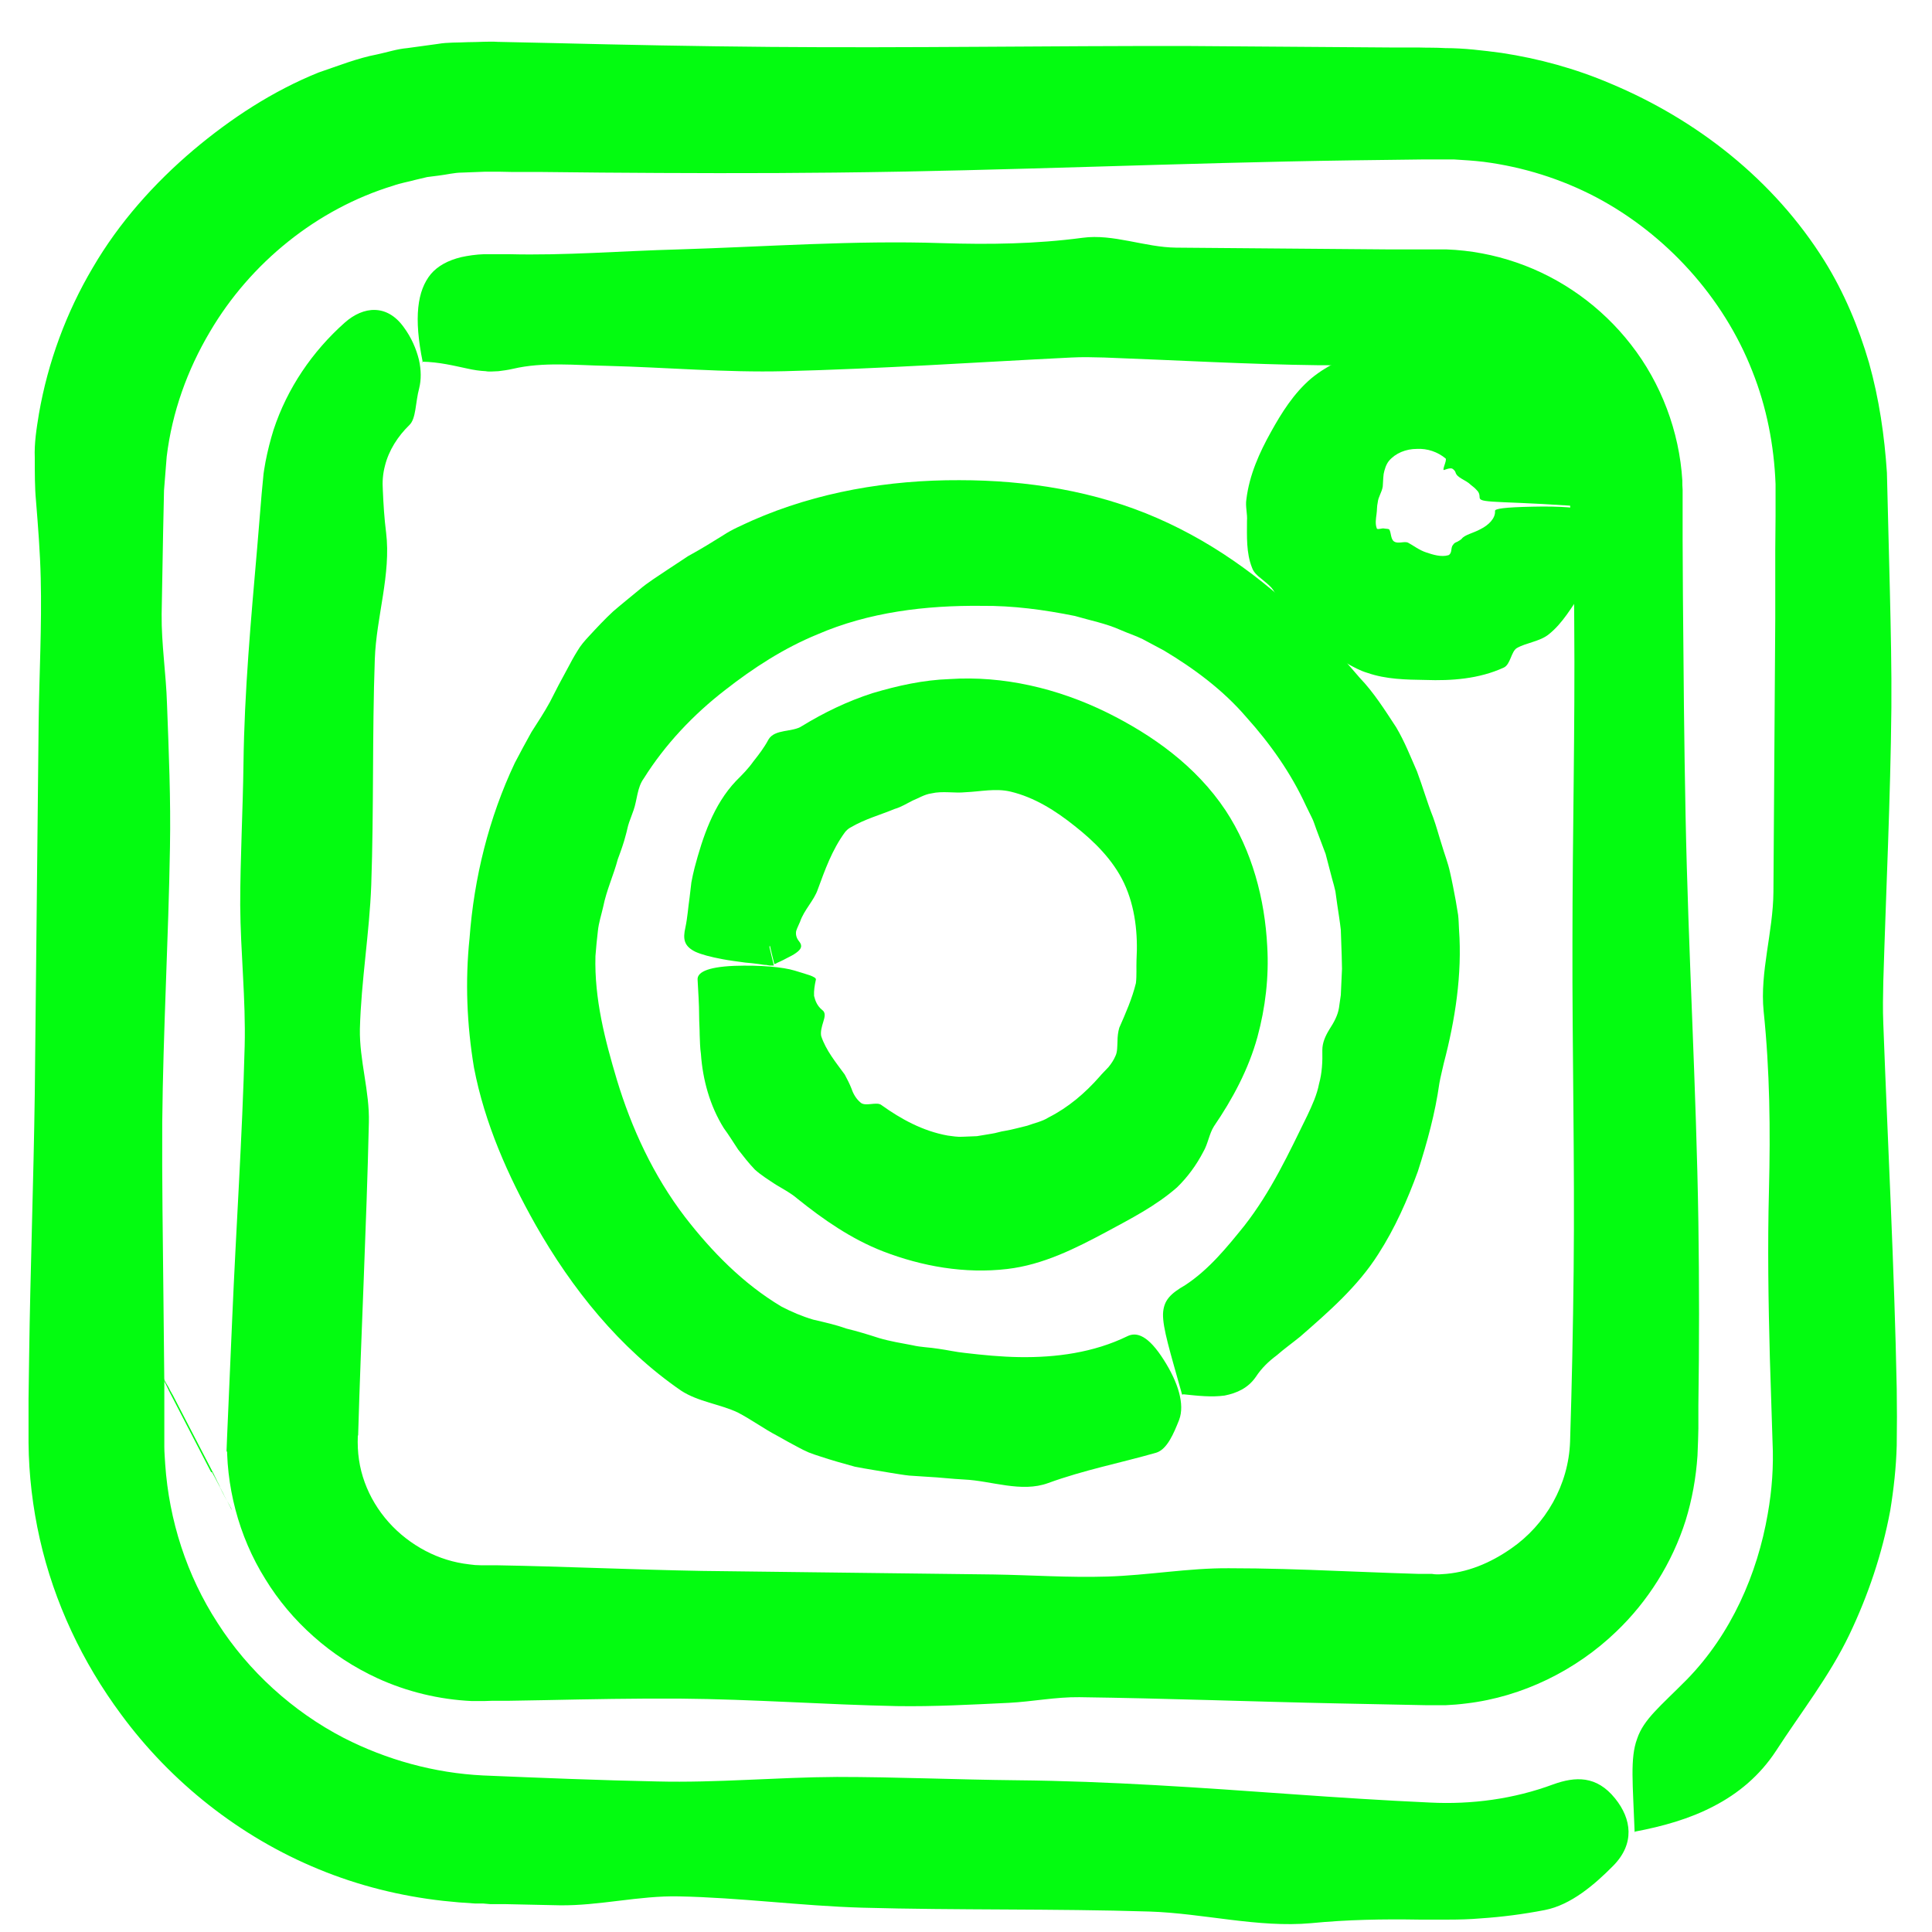 <svg width="39" height="39" viewBox="0 0 39 39" fill="none" xmlns="http://www.w3.org/2000/svg">
<path d="M4.26 29.715C3.443 28.14 3.419 28.092 3.407 28.068C3.419 28.092 3.377 28.002 3.359 27.966C3.329 27.912 3.269 27.792 3.293 27.834C3.305 27.858 3.293 27.84 3.239 27.726C3.202 27.654 3.323 27.888 3.329 27.894C3.341 27.912 3.341 27.912 3.329 27.894C3.323 27.876 3.311 27.864 3.281 27.798C3.251 27.738 3.172 27.587 3.148 27.539C3.124 27.497 3.148 27.533 3.148 27.539C3.557 28.327 4.044 29.264 4.651 30.43C4.651 30.43 4.651 30.43 4.651 30.424C4.651 30.424 4.645 30.412 4.639 30.4C4.627 30.376 4.597 30.322 4.591 30.304C4.591 30.304 4.633 30.388 4.645 30.406C4.663 30.442 4.687 30.485 4.675 30.473C4.663 30.448 4.615 30.364 4.615 30.358C4.615 30.352 4.657 30.442 4.645 30.419C4.633 30.394 4.585 30.298 4.543 30.226C4.513 30.166 4.453 30.058 4.435 30.022C4.447 30.04 4.477 30.106 4.483 30.112C4.483 30.106 4.459 30.07 4.459 30.064C4.453 30.046 4.26 29.685 4.242 29.649C4.242 29.649 4.164 29.493 3.894 28.982C3.653 28.513 3.437 28.104 3.335 27.9C3.244 27.726 3.154 27.551 3.142 27.527C3.178 27.599 3.208 27.647 3.142 27.527C3.094 27.437 3.232 27.695 3.244 27.72C3.269 27.762 3.244 27.726 3.269 27.768C3.281 27.792 3.359 27.942 3.371 27.96C3.371 27.948 3.287 27.804 3.287 27.792C3.305 27.828 3.359 27.93 3.383 27.972C3.401 28.002 3.383 27.972 3.395 27.99C3.401 28.002 3.431 28.056 3.437 28.074C3.449 28.098 3.455 28.104 3.461 28.116C3.461 28.122 3.491 28.17 3.479 28.146C3.467 28.122 3.395 27.984 3.395 27.984C3.395 27.984 3.431 28.056 3.449 28.086L4.387 29.895C4.369 29.859 4.326 29.787 4.32 29.775C4.314 29.763 4.338 29.817 4.345 29.823C4.345 29.829 4.326 29.793 4.338 29.811C4.344 29.823 4.399 29.925 4.411 29.95C4.423 29.968 4.393 29.913 4.399 29.925C4.405 29.938 4.441 30.004 4.441 30.016C4.441 30.01 4.399 29.932 4.375 29.89C4.375 29.884 4.375 29.884 4.375 29.89C4.423 29.98 4.483 30.106 4.513 30.154C4.531 30.184 4.477 30.094 4.471 30.076C4.471 30.064 4.435 30.004 4.501 30.136C4.591 30.304 4.441 30.016 4.284 29.721L4.26 29.715Z" fill="#03FC10"/>
<path d="M8.534 7.313C8.347 6.405 8.426 5.864 8.696 5.534C8.834 5.371 9.039 5.257 9.309 5.191C9.447 5.161 9.604 5.137 9.778 5.131C9.874 5.131 9.946 5.131 10.018 5.131C10.097 5.131 10.175 5.131 10.265 5.131C11.407 5.161 12.549 5.065 13.691 5.035C15.464 4.981 17.244 4.848 19.017 4.908C19.973 4.938 20.904 4.926 21.854 4.8C22.473 4.716 23.11 4.993 23.741 4.999L28.075 5.035H28.616H28.887H29.025H29.205C29.68 5.053 30.161 5.143 30.612 5.299C31.525 5.612 32.331 6.195 32.92 6.952C33.533 7.734 33.9 8.713 33.96 9.699C33.96 9.759 33.96 9.825 33.966 9.885V10.054V10.336V10.895L33.972 12.013C33.984 13.504 33.996 14.995 34.026 16.485C34.08 19.214 34.242 21.937 34.284 24.666C34.302 25.904 34.302 27.143 34.284 28.375V28.838L34.278 29.072L34.266 29.385C34.236 29.829 34.158 30.268 34.026 30.695C33.755 31.549 33.262 32.33 32.625 32.937C31.814 33.718 30.732 34.253 29.602 34.386C29.464 34.404 29.319 34.416 29.181 34.422C29.109 34.422 29.043 34.422 28.971 34.422H28.796L28.201 34.41L27.017 34.386C25.274 34.35 23.531 34.283 21.788 34.26C21.313 34.254 20.838 34.35 20.369 34.374C19.612 34.41 18.855 34.452 18.103 34.44C16.648 34.41 15.194 34.301 13.739 34.289C12.819 34.283 11.9 34.301 10.98 34.32L10.289 34.332H9.946L9.772 34.338H9.526C8.87 34.308 8.215 34.151 7.614 33.875C7.145 33.658 6.712 33.376 6.328 33.033C5.949 32.697 5.618 32.306 5.354 31.873C4.813 31.008 4.549 29.974 4.585 28.982L4.753 29.673L4.573 29.288L4.585 28.982L4.687 26.626C4.765 24.792 4.891 22.953 4.939 21.12C4.963 20.17 4.855 19.22 4.849 18.271C4.849 17.321 4.903 16.365 4.915 15.415C4.933 13.955 5.066 12.506 5.192 11.052L5.282 9.964L5.312 9.651C5.318 9.543 5.342 9.429 5.36 9.32C5.402 9.104 5.456 8.888 5.522 8.677C5.799 7.836 6.304 7.096 6.959 6.513C7.338 6.177 7.812 6.135 8.149 6.603C8.305 6.814 8.402 7.042 8.456 7.259C8.504 7.469 8.504 7.667 8.462 7.836C8.383 8.13 8.402 8.449 8.263 8.581C8.035 8.803 7.849 9.086 7.77 9.405C7.728 9.567 7.716 9.723 7.728 9.897C7.74 10.18 7.758 10.469 7.794 10.751C7.897 11.592 7.596 12.452 7.566 13.306C7.512 14.826 7.548 16.347 7.494 17.868C7.458 18.836 7.29 19.803 7.265 20.771C7.253 21.402 7.464 22.033 7.446 22.665C7.398 24.774 7.29 26.878 7.229 28.988L7.097 28.447L7.235 28.735L7.223 28.988C7.217 29.15 7.223 29.312 7.247 29.469C7.338 30.088 7.686 30.659 8.191 31.05C8.438 31.242 8.72 31.392 9.015 31.483C9.165 31.53 9.315 31.561 9.472 31.579C9.55 31.591 9.628 31.597 9.706 31.597H9.766H9.85H10.018C11.407 31.621 12.796 31.687 14.178 31.711L20.063 31.783C20.826 31.795 21.583 31.849 22.347 31.825C23.17 31.801 23.988 31.651 24.811 31.657C25.538 31.657 26.266 31.681 26.993 31.711L28.087 31.753L28.634 31.771H28.905C28.971 31.783 29.037 31.783 29.103 31.777C29.614 31.753 30.089 31.549 30.503 31.26C31.201 30.779 31.664 29.974 31.694 29.102C31.73 27.96 31.754 26.8 31.766 25.652C31.79 23.44 31.736 21.228 31.742 19.016C31.742 16.864 31.796 14.706 31.778 12.554C31.778 11.893 31.748 11.226 31.712 10.565L31.688 10.066C31.688 9.976 31.676 9.921 31.676 9.861C31.67 9.801 31.664 9.741 31.651 9.681C31.61 9.441 31.543 9.212 31.453 8.996C31.177 8.323 30.636 7.697 29.926 7.445C29.722 7.367 29.5 7.331 29.283 7.313C29.229 7.313 29.175 7.313 29.121 7.313H28.941L28.478 7.337C27.865 7.361 27.252 7.379 26.639 7.373C25.19 7.355 23.741 7.271 22.293 7.217C22.07 7.211 21.848 7.205 21.625 7.217C19.696 7.313 17.767 7.445 15.837 7.493C14.641 7.523 13.445 7.415 12.248 7.385C11.617 7.373 10.968 7.301 10.355 7.445C10.253 7.469 10.157 7.481 10.061 7.493C9.964 7.499 9.85 7.505 9.808 7.493C9.682 7.487 9.562 7.469 9.429 7.439C9.171 7.385 8.87 7.307 8.516 7.301L8.534 7.313Z" fill="#03FC10"/>
<path d="M32.998 37C32.962 36.009 32.902 35.492 33.047 35.101C33.179 34.704 33.515 34.446 34.056 33.899C34.946 32.985 35.475 31.777 35.685 30.557C35.769 30.082 35.805 29.601 35.781 29.108L35.727 27.413C35.697 26.283 35.679 25.153 35.709 24.023C35.739 22.809 35.727 21.619 35.601 20.41C35.523 19.623 35.793 18.812 35.799 18.006L35.836 12.488V11.106L35.842 10.414V10.072V9.771C35.812 8.99 35.661 8.214 35.373 7.493C34.79 6.002 33.63 4.728 32.223 3.983C31.514 3.61 30.744 3.37 29.951 3.267C29.753 3.243 29.554 3.231 29.356 3.219H29.055H28.707L27.282 3.237C23.808 3.286 20.334 3.448 16.859 3.484C15.284 3.502 13.71 3.496 12.135 3.484L10.951 3.472H10.361L10.067 3.466H9.917H9.796L9.328 3.484C9.171 3.484 9.015 3.526 8.859 3.544L8.624 3.574C8.546 3.592 8.474 3.61 8.396 3.628C8.246 3.67 8.089 3.694 7.939 3.748C6.4 4.217 5.054 5.305 4.236 6.7C3.78 7.469 3.473 8.323 3.365 9.218L3.311 9.897L3.293 10.733L3.263 12.398C3.257 12.999 3.353 13.606 3.371 14.207C3.407 15.169 3.449 16.137 3.431 17.099C3.401 18.95 3.293 20.807 3.275 22.659C3.269 23.831 3.287 25.003 3.299 26.175L3.317 27.936V28.814V29.024V29.204C3.317 29.325 3.329 29.439 3.335 29.559C3.413 30.689 3.768 31.801 4.393 32.763C5.012 33.731 5.907 34.548 6.941 35.083C7.801 35.522 8.763 35.792 9.754 35.84C10.921 35.889 12.093 35.937 13.265 35.961C14.473 35.991 15.681 35.876 16.895 35.87C18.11 35.87 19.318 35.925 20.532 35.937C22.389 35.955 24.241 36.087 26.092 36.219C27.018 36.285 27.943 36.345 28.869 36.387C29.71 36.429 30.558 36.315 31.351 36.021C31.802 35.858 32.229 35.84 32.602 36.303C32.938 36.718 33.004 37.217 32.566 37.662C32.193 38.04 31.712 38.455 31.183 38.557C30.75 38.641 30.324 38.696 29.891 38.725C29.674 38.744 29.458 38.75 29.248 38.75C29.139 38.75 29.031 38.75 28.923 38.75H28.64C27.919 38.738 27.198 38.75 26.465 38.822C25.395 38.918 24.295 38.623 23.207 38.587C21.271 38.527 19.336 38.563 17.4 38.509C16.168 38.473 14.936 38.305 13.704 38.281C12.904 38.263 12.093 38.473 11.293 38.461L10.175 38.437H9.893L9.754 38.425H9.592C9.376 38.413 9.159 38.395 8.943 38.371C8.083 38.275 7.236 38.064 6.436 37.734C4.838 37.079 3.449 35.973 2.445 34.608C1.664 33.556 1.093 32.348 0.804 31.068C0.66 30.431 0.582 29.775 0.576 29.126C0.576 28.952 0.576 28.826 0.576 28.675V28.243L0.588 27.383C0.612 25.616 0.678 23.849 0.702 22.081L0.78 14.58C0.792 13.612 0.846 12.638 0.822 11.671C0.81 11.148 0.768 10.625 0.726 10.102C0.702 9.855 0.702 9.537 0.702 9.242C0.69 8.942 0.738 8.647 0.786 8.353C0.966 7.313 1.339 6.303 1.874 5.401C2.403 4.494 3.112 3.7 3.906 3.027C4.663 2.39 5.505 1.837 6.43 1.464C6.821 1.332 7.206 1.176 7.614 1.098C7.819 1.055 8.011 0.989 8.222 0.971L8.835 0.887C9.039 0.851 9.243 0.863 9.448 0.851C9.646 0.851 9.875 0.833 10.049 0.845L11.149 0.869C12.616 0.905 14.088 0.935 15.555 0.947C18.374 0.971 21.193 0.923 24.012 0.929L28.13 0.959H28.646C28.821 0.965 28.977 0.959 29.175 0.971C29.554 0.971 29.939 1.019 30.311 1.068C31.063 1.182 31.808 1.386 32.511 1.687C34.249 2.414 35.805 3.628 36.827 5.263C37.224 5.9 37.519 6.604 37.729 7.325C37.933 8.052 38.041 8.797 38.09 9.543L38.15 11.941C38.168 12.723 38.186 13.504 38.18 14.285C38.162 16.131 38.072 17.976 38.017 19.815C38.011 20.098 38.005 20.38 38.017 20.663C38.108 23.121 38.24 25.574 38.288 28.032C38.294 28.417 38.294 28.784 38.288 29.18C38.276 29.619 38.228 30.058 38.156 30.497C37.993 31.368 37.711 32.204 37.332 32.997C36.929 33.839 36.346 34.578 35.853 35.341C35.523 35.846 35.084 36.207 34.597 36.459C34.104 36.718 33.563 36.868 32.992 36.976L32.998 37Z" fill="#03FC10"/>
<path d="M23.862 28.152C23.615 27.269 23.471 26.812 23.477 26.523C23.489 26.247 23.627 26.115 23.928 25.94C24.403 25.628 24.769 25.177 25.118 24.744C25.659 24.053 26.02 23.272 26.392 22.514C26.488 22.31 26.585 22.099 26.627 21.877C26.687 21.661 26.699 21.432 26.693 21.198C26.693 21.048 26.753 20.915 26.837 20.777C26.927 20.639 27.006 20.495 27.029 20.344L27.066 20.086L27.078 19.821L27.09 19.557C27.09 19.467 27.084 19.383 27.084 19.292L27.066 18.77C27.047 18.595 27.017 18.421 26.993 18.253L26.957 17.994C26.939 17.91 26.915 17.826 26.891 17.742L26.759 17.237L26.573 16.744C26.543 16.666 26.519 16.576 26.477 16.497L26.362 16.263C26.062 15.608 25.641 15.013 25.16 14.478C24.691 13.931 24.108 13.498 23.495 13.131L23.068 12.903C22.924 12.831 22.768 12.783 22.618 12.716C22.323 12.584 22.004 12.524 21.698 12.434C21.073 12.308 20.448 12.224 19.817 12.23C18.686 12.218 17.538 12.356 16.498 12.807C15.825 13.083 15.212 13.48 14.635 13.931C13.998 14.424 13.427 15.025 12.994 15.716C12.862 15.896 12.862 16.149 12.79 16.353L12.7 16.6C12.67 16.684 12.658 16.768 12.633 16.852C12.591 17.02 12.531 17.183 12.471 17.345C12.387 17.663 12.243 17.97 12.177 18.301C12.141 18.463 12.086 18.625 12.069 18.794C12.05 18.962 12.032 19.13 12.02 19.298C11.996 20.164 12.213 20.994 12.453 21.799C12.748 22.773 13.187 23.729 13.83 24.57C14.365 25.261 14.996 25.91 15.771 26.373C15.976 26.481 16.192 26.572 16.414 26.638C16.643 26.692 16.865 26.74 17.081 26.818C17.304 26.872 17.52 26.938 17.743 27.01C17.965 27.076 18.194 27.113 18.416 27.155C18.59 27.197 18.765 27.197 18.945 27.227C19.119 27.251 19.299 27.293 19.48 27.311C19.84 27.353 20.201 27.389 20.574 27.395C21.313 27.407 22.077 27.305 22.756 26.974C22.948 26.878 23.183 26.962 23.495 27.455C23.778 27.9 23.922 28.345 23.802 28.663C23.694 28.934 23.561 29.258 23.339 29.325C22.605 29.535 21.884 29.673 21.157 29.938C20.616 30.136 20.009 29.89 19.462 29.866C19.215 29.854 18.969 29.823 18.723 29.811L18.356 29.787C18.236 29.775 18.109 29.751 17.989 29.733C17.743 29.691 17.502 29.655 17.256 29.607C17.015 29.541 16.781 29.475 16.547 29.397C16.474 29.373 16.396 29.349 16.324 29.319C16.252 29.288 16.18 29.252 16.114 29.216C15.976 29.144 15.837 29.066 15.699 28.988C15.422 28.844 15.17 28.657 14.893 28.513C14.539 28.345 14.094 28.297 13.752 28.074C12.501 27.215 11.54 26.007 10.812 24.726C10.253 23.735 9.784 22.677 9.568 21.552C9.424 20.687 9.388 19.809 9.478 18.944C9.568 17.724 9.868 16.509 10.391 15.403C10.5 15.193 10.614 14.983 10.728 14.778C10.854 14.58 10.986 14.382 11.101 14.171C11.215 13.943 11.335 13.714 11.461 13.486C11.521 13.372 11.582 13.258 11.654 13.143C11.72 13.029 11.804 12.933 11.894 12.837C12.05 12.668 12.207 12.5 12.375 12.344C12.549 12.194 12.73 12.049 12.904 11.905C13.078 11.755 13.277 11.635 13.463 11.508L13.745 11.322L13.89 11.226L14.04 11.142C14.232 11.034 14.413 10.919 14.599 10.805C14.779 10.685 14.984 10.601 15.176 10.511C16.498 9.928 17.947 9.687 19.366 9.693C20.724 9.693 22.107 9.909 23.369 10.462C24.595 10.997 25.677 11.815 26.603 12.771C26.741 12.921 26.885 13.065 27.035 13.209C27.174 13.36 27.306 13.522 27.444 13.678C27.733 13.979 27.955 14.333 28.184 14.682C28.352 14.965 28.472 15.271 28.604 15.572C28.719 15.878 28.809 16.197 28.929 16.497C28.995 16.678 29.043 16.864 29.103 17.05C29.157 17.237 29.23 17.417 29.271 17.609C29.314 17.796 29.35 17.988 29.386 18.18L29.434 18.469C29.446 18.565 29.446 18.661 29.452 18.758C29.518 19.671 29.374 20.591 29.145 21.462C29.115 21.601 29.079 21.733 29.055 21.871C28.971 22.472 28.809 23.061 28.622 23.644C28.412 24.221 28.16 24.792 27.823 25.315C27.408 25.971 26.819 26.481 26.248 26.98C26.092 27.107 25.924 27.227 25.773 27.359C25.611 27.479 25.467 27.617 25.352 27.792C25.196 28.02 24.968 28.122 24.721 28.171C24.463 28.207 24.18 28.177 23.892 28.146L23.862 28.152Z" fill="#03FC10"/>
<path d="M15.531 19.112C15.573 19.28 15.441 18.739 15.621 19.491H15.609H15.591H15.549C15.549 19.491 15.495 19.485 15.471 19.479C15.417 19.479 15.369 19.467 15.321 19.461C15.225 19.449 15.128 19.437 15.044 19.431C14.87 19.407 14.726 19.389 14.593 19.364C14.335 19.316 14.161 19.268 14.04 19.214C13.806 19.1 13.782 18.956 13.836 18.721C13.878 18.523 13.89 18.325 13.92 18.12L13.956 17.814C13.974 17.712 13.998 17.609 14.022 17.513C14.185 16.9 14.401 16.245 14.858 15.764C14.984 15.638 15.104 15.518 15.206 15.373C15.315 15.235 15.423 15.097 15.513 14.928C15.639 14.712 16 14.784 16.186 14.658C16.637 14.382 17.112 14.153 17.617 13.991C18.122 13.841 18.639 13.726 19.168 13.708C20.25 13.636 21.355 13.895 22.353 14.387C23.261 14.838 24.139 15.457 24.74 16.359C25.275 17.171 25.533 18.15 25.581 19.106C25.617 19.719 25.545 20.338 25.383 20.933C25.203 21.588 24.878 22.19 24.505 22.736C24.409 22.887 24.385 23.091 24.289 23.253C24.151 23.518 23.976 23.758 23.76 23.969C23.327 24.348 22.816 24.606 22.329 24.87C21.71 25.201 21.055 25.532 20.334 25.616C19.474 25.718 18.609 25.562 17.827 25.261C17.178 25.009 16.613 24.612 16.096 24.197C15.964 24.083 15.813 24.005 15.663 23.915C15.519 23.819 15.369 23.728 15.236 23.608C15.116 23.482 15.008 23.344 14.9 23.205C14.804 23.061 14.713 22.911 14.611 22.773C14.329 22.322 14.185 21.793 14.149 21.276C14.13 21.15 14.13 21.017 14.124 20.891C14.124 20.765 14.113 20.639 14.113 20.513C14.113 20.26 14.094 20.02 14.082 19.779C14.07 19.641 14.245 19.521 14.822 19.497C15.351 19.479 15.807 19.521 16.042 19.593C16.246 19.659 16.493 19.713 16.469 19.779C16.445 19.887 16.427 19.996 16.433 20.104C16.457 20.206 16.499 20.308 16.595 20.386C16.673 20.44 16.649 20.531 16.619 20.627C16.589 20.723 16.559 20.831 16.577 20.915C16.673 21.204 16.872 21.444 17.052 21.691C17.1 21.781 17.148 21.871 17.19 21.979C17.226 22.087 17.286 22.184 17.364 22.25C17.46 22.352 17.701 22.226 17.797 22.31C18.182 22.586 18.627 22.833 19.131 22.923C19.228 22.935 19.324 22.953 19.426 22.947L19.721 22.935L20.009 22.887C20.105 22.875 20.195 22.839 20.292 22.827C20.364 22.815 20.442 22.797 20.514 22.779L20.736 22.724C20.881 22.67 21.037 22.64 21.169 22.556C21.56 22.358 21.902 22.069 22.197 21.733C22.251 21.667 22.317 21.607 22.377 21.54C22.431 21.474 22.48 21.402 22.516 21.318C22.558 21.234 22.552 21.126 22.558 21.023C22.558 20.921 22.57 20.831 22.594 20.747C22.72 20.459 22.852 20.164 22.93 19.845C22.948 19.689 22.936 19.533 22.942 19.377C22.972 18.86 22.918 18.312 22.69 17.826C22.468 17.357 22.089 16.984 21.692 16.672C21.308 16.365 20.881 16.095 20.4 15.98C20.099 15.908 19.787 15.98 19.492 15.992C19.264 16.016 19.029 15.962 18.801 16.016C18.663 16.035 18.542 16.113 18.422 16.161C18.302 16.221 18.188 16.293 18.062 16.329C17.773 16.449 17.46 16.533 17.172 16.702C17.124 16.726 17.088 16.762 17.058 16.798C16.793 17.159 16.649 17.573 16.511 17.946C16.433 18.18 16.234 18.361 16.15 18.607C16.126 18.667 16.09 18.733 16.072 18.794C16.06 18.86 16.072 18.932 16.132 19.004C16.21 19.1 16.168 19.166 16.066 19.238C16.018 19.274 15.946 19.31 15.874 19.346C15.838 19.364 15.796 19.389 15.753 19.407L15.687 19.437L15.657 19.455H15.639L15.633 19.467C15.651 19.551 15.459 18.751 15.543 19.088L15.531 19.112Z" fill="#03FC10"/>
<path d="M31.736 10.21C30.84 10.15 30.372 10.144 30.125 10.126C29.879 10.108 29.867 10.084 29.867 10.024C29.867 9.976 29.849 9.928 29.807 9.891C29.771 9.849 29.729 9.819 29.692 9.789C29.584 9.681 29.41 9.651 29.38 9.531C29.368 9.501 29.344 9.477 29.314 9.459C29.278 9.447 29.23 9.459 29.163 9.483C29.085 9.525 29.218 9.29 29.181 9.254C29.019 9.122 28.815 9.05 28.599 9.062C28.382 9.062 28.172 9.146 28.039 9.302C27.979 9.375 27.949 9.477 27.931 9.567C27.919 9.663 27.919 9.747 27.913 9.819C27.895 9.94 27.823 10.024 27.811 10.144C27.793 10.222 27.799 10.3 27.787 10.378C27.775 10.469 27.757 10.577 27.793 10.667C27.799 10.697 27.901 10.661 27.931 10.667C27.979 10.679 28.045 10.667 28.052 10.703C28.081 10.763 28.076 10.889 28.142 10.931C28.226 10.985 28.346 10.919 28.424 10.955C28.52 11.004 28.646 11.106 28.797 11.154C28.923 11.196 29.091 11.25 29.236 11.208C29.272 11.196 29.29 11.154 29.296 11.112C29.302 11.064 29.308 11.021 29.332 10.998C29.35 10.967 29.38 10.949 29.416 10.937C29.446 10.919 29.482 10.901 29.506 10.877C29.566 10.793 29.741 10.763 29.891 10.679C30.047 10.601 30.191 10.463 30.179 10.312C30.179 10.27 30.36 10.24 30.937 10.228C31.466 10.216 31.922 10.24 32.151 10.336C32.343 10.414 32.584 10.529 32.554 10.619C32.499 10.757 32.439 10.889 32.409 11.027C32.367 11.166 32.355 11.304 32.379 11.46C32.391 11.575 32.307 11.665 32.211 11.743C32.109 11.815 31.989 11.875 31.934 11.959C31.724 12.254 31.55 12.578 31.261 12.807C31.081 12.951 30.804 12.975 30.618 13.083C30.504 13.155 30.492 13.408 30.36 13.474C29.855 13.708 29.29 13.744 28.779 13.726C28.382 13.72 27.979 13.714 27.601 13.582C27.456 13.54 27.318 13.462 27.186 13.39C27.06 13.306 26.927 13.227 26.807 13.137C26.459 12.903 26.146 12.62 25.906 12.278C25.858 12.212 25.827 12.139 25.785 12.067C25.749 11.995 25.719 11.923 25.665 11.863C25.605 11.797 25.533 11.743 25.455 11.677C25.377 11.617 25.305 11.55 25.274 11.46C25.154 11.16 25.172 10.823 25.172 10.517C25.184 10.372 25.136 10.222 25.16 10.078C25.22 9.585 25.425 9.134 25.653 8.725C25.869 8.335 26.116 7.938 26.471 7.637C26.819 7.349 27.24 7.181 27.661 7.042C27.919 6.952 28.184 6.802 28.472 6.772C28.701 6.748 28.917 6.826 29.14 6.85C29.398 6.88 29.686 6.874 29.939 6.982C30.227 7.12 30.462 7.361 30.672 7.589C30.708 7.625 30.738 7.655 30.78 7.68C31.153 7.872 31.544 8.124 31.802 8.497C31.959 8.731 31.971 9.032 32.013 9.296C32.025 9.369 32.025 9.441 32.037 9.513C32.049 9.585 32.079 9.651 32.157 9.705C32.379 9.867 32.055 10.072 31.73 10.222L31.736 10.21Z" fill="#03FC10"/>
</svg>
